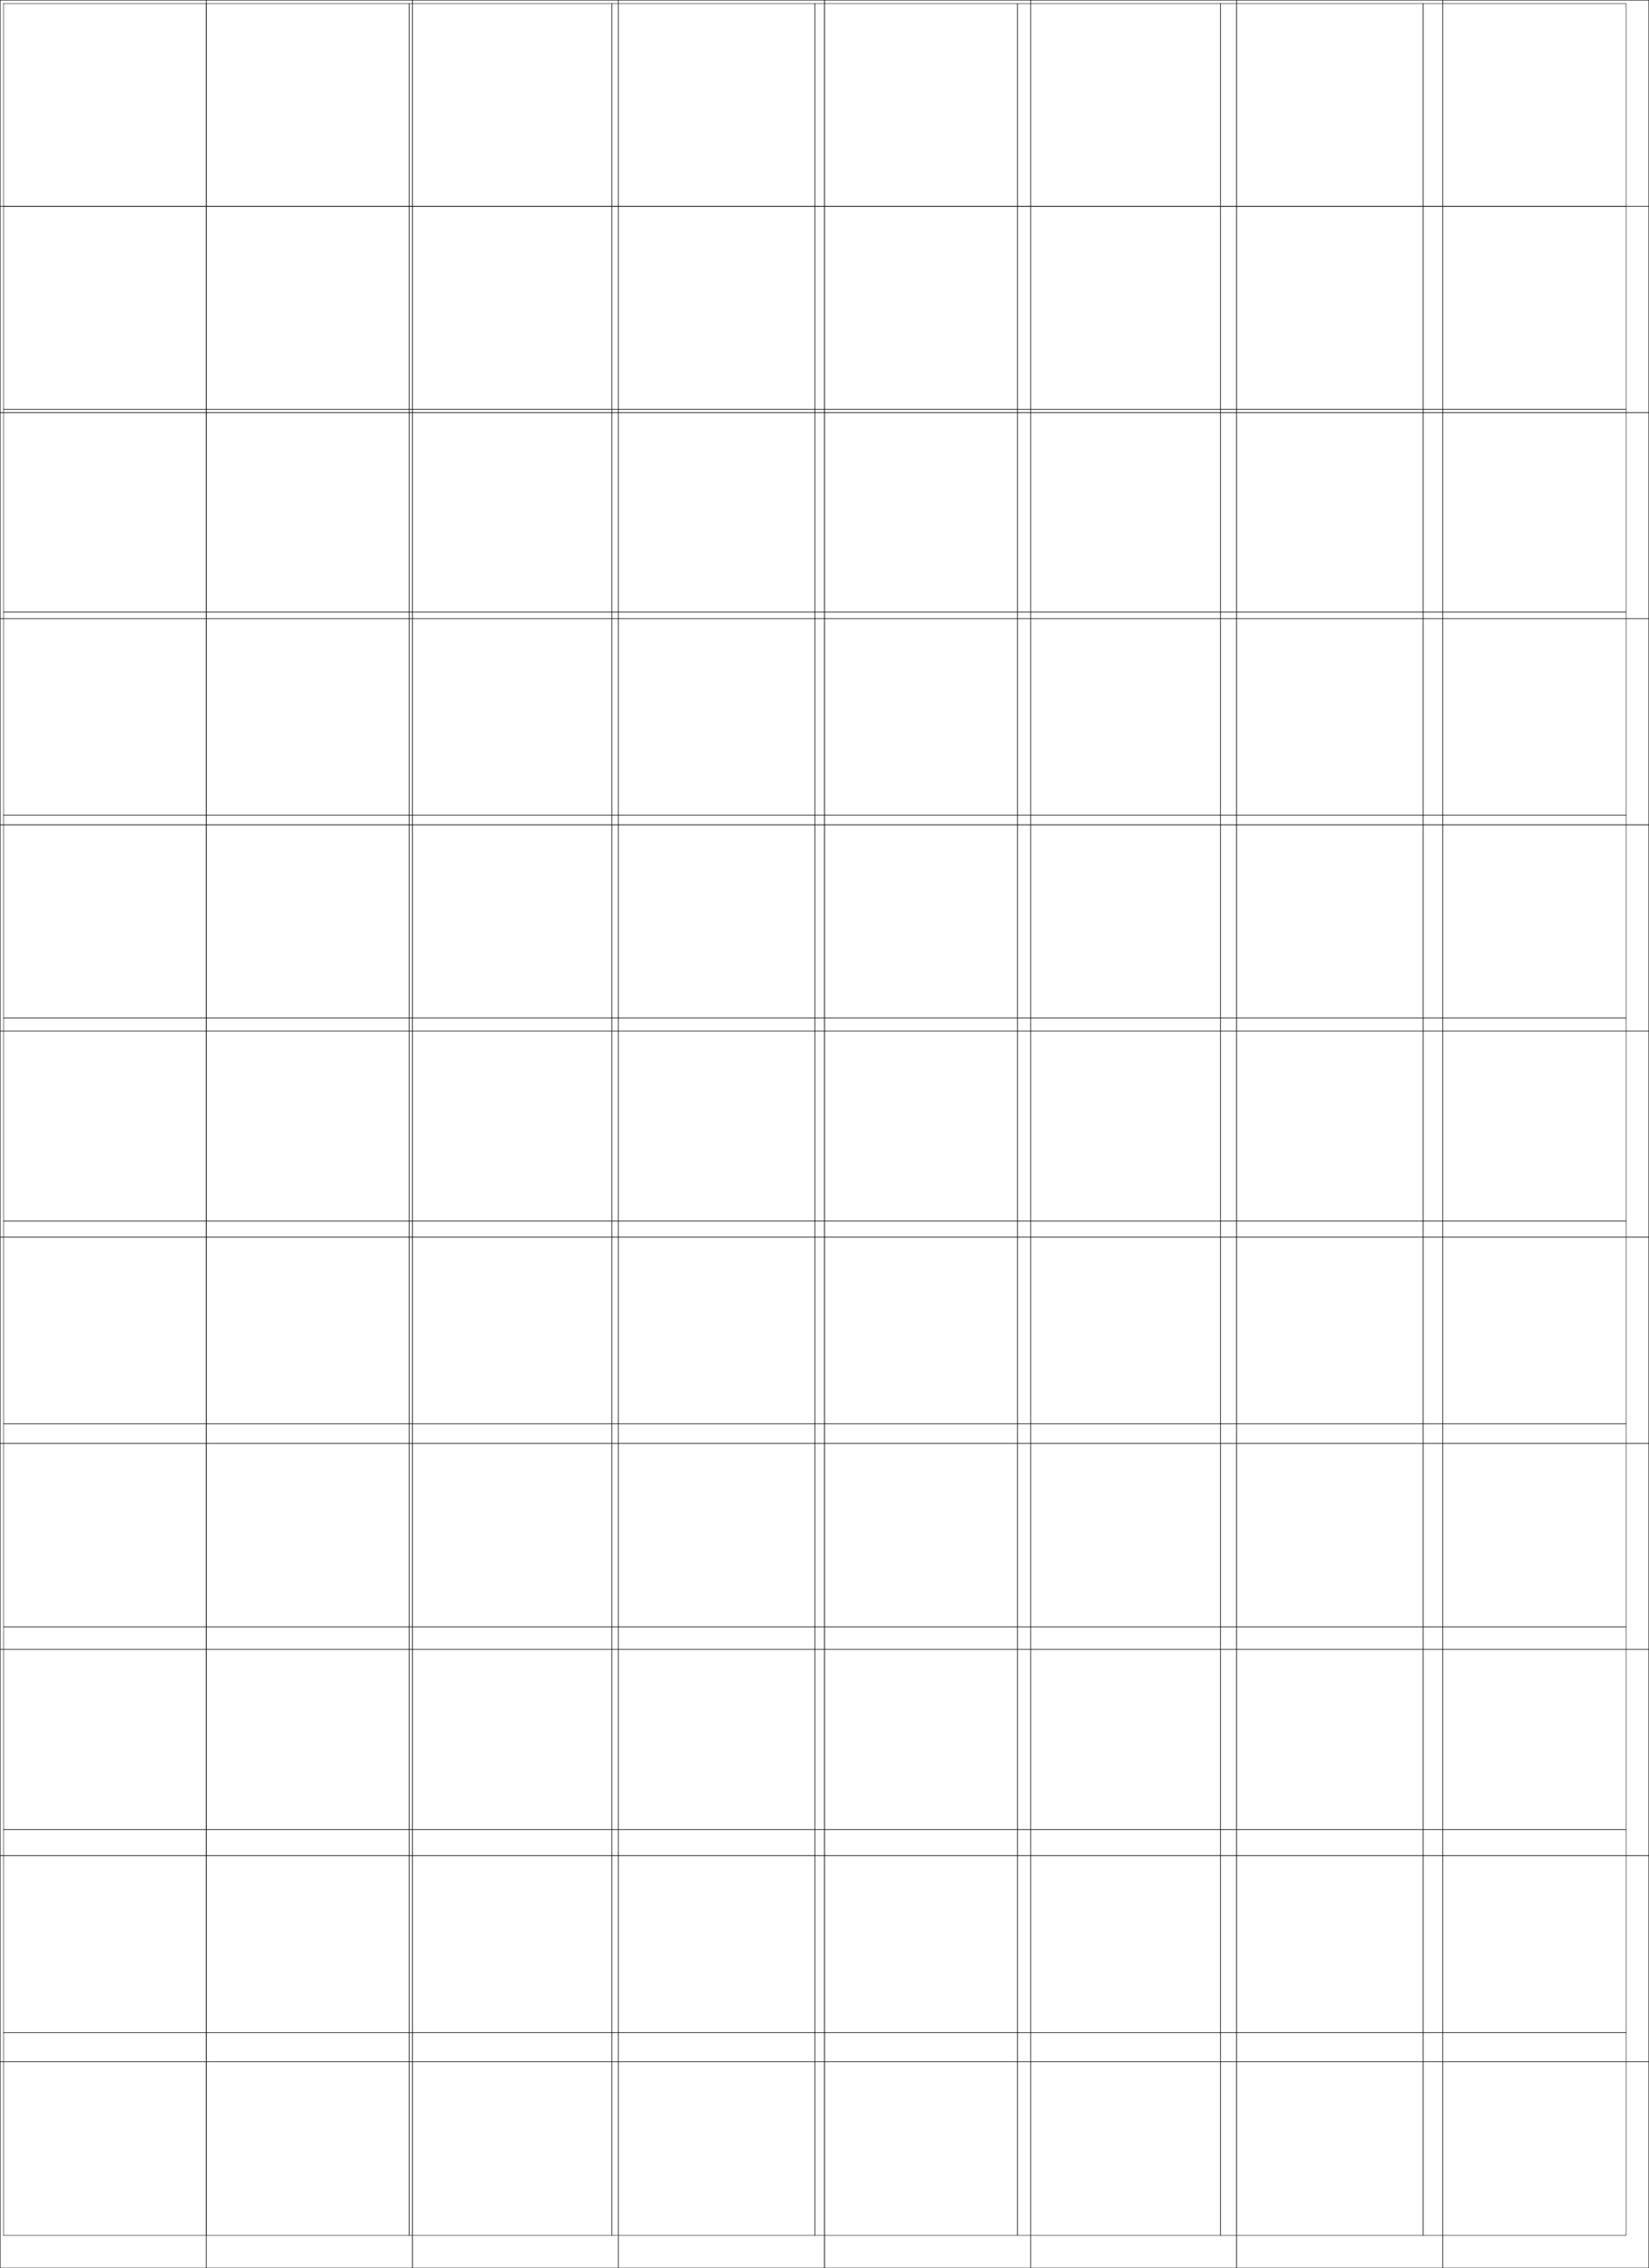 <?xml version="1.0" encoding="utf-8"?>
<!-- Generator: Adobe Illustrator 21.0.2, SVG Export Plug-In . SVG Version: 6.00 Build 0)  -->
<svg version="1.1" baseProfile="tiny" id="Ebene_1" xmlns="http://www.w3.org/2000/svg" xmlns:xlink="http://www.w3.org/1999/xlink"
	 x="0px" y="0px" viewBox="0 0 576.15 792.15" xml:space="preserve">
<path fill="none" stroke="#000000" stroke-width="0.15" d="M144.075,504.075h72v72h-72V504.075z"/>
<path fill="none" stroke="#000000" stroke-width="0.15" d="M144.075,432.075h72v72h-72V432.075z"/>
<path fill="none" stroke="#000000" stroke-width="0.15" d="M216.075,576.075h72v72h-72L216.075,576.075z"/>
<path fill="none" stroke="#000000" stroke-width="0.15" d="M144.075,216.075h72v72h-72V216.075z"/>
<path fill="none" stroke="#000000" stroke-width="0.15" d="M144.075,360.075h72v72h-72V360.075z"/>
<path fill="none" stroke="#000000" stroke-width="0.15" d="M144.075,288.075h72v72h-72V288.075z"/>
<path fill="none" stroke="#000000" stroke-width="0.15" d="M360.075,576.075h72v72h-72V576.075z"/>
<path fill="none" stroke="#000000" stroke-width="0.15" d="M360.075,360.075h72v72h-72V360.075z"/>
<path fill="none" stroke="#000000" stroke-width="0.15" d="M360.075,432.075h72v72h-72V432.075z"/>
<path fill="none" stroke="#000000" stroke-width="0.15" d="M360.075,288.075h72v72h-72V288.075z"/>
<path fill="none" stroke="#000000" stroke-width="0.15" d="M144.075,144.075h72v72h-72V144.075z"/>
<path fill="none" stroke="#000000" stroke-width="0.15" d="M288.075,576.075h72v72h-72V576.075z"/>
<path fill="none" stroke="#000000" stroke-width="0.15" d="M360.075,504.075h72v72h-72V504.075z"/>
<path fill="none" stroke="#000000" stroke-width="0.15" d="M288.075,504.075h72v72h-72V504.075z"/>
<path fill="none" stroke="#000000" stroke-width="0.15" d="M216.075,504.075h72v72h-72L216.075,504.075z"/>
<path fill="none" stroke="#000000" stroke-width="0.15" d="M216.075,360.075h72v72h-72L216.075,360.075z"/>
<path fill="none" stroke="#000000" stroke-width="0.15" d="M216.075,432.075h72v72h-72L216.075,432.075z"/>
<path fill="none" stroke="#000000" stroke-width="0.15" d="M216.075,288.075h72v72h-72L216.075,288.075z"/>
<path fill="none" stroke="#000000" stroke-width="0.15" d="M216.075,216.075h72v72h-72L216.075,216.075z"/>
<path fill="none" stroke="#000000" stroke-width="0.15" d="M432.075,72.075h72v72h-72V72.075z"/>
<path fill="none" stroke="#000000" stroke-width="0.15" d="M360.075,216.075h72v72h-72V216.075z"/>
<path fill="none" stroke="#000000" stroke-width="0.15" d="M288.075,288.075h72v72h-72V288.075z"/>
<path fill="none" stroke="#000000" stroke-width="0.15" d="M288.075,216.075h72v72h-72V216.075z"/>
<path fill="none" stroke="#000000" stroke-width="0.15" d="M216.075,144.075h72v72h-72L216.075,144.075z"/>
<path fill="none" stroke="#000000" stroke-width="0.15" d="M288.075,144.075h72v72h-72V144.075z"/>
<path fill="none" stroke="#000000" stroke-width="0.15" d="M288.075,360.075h72v72h-72V360.075z"/>
<path fill="none" stroke="#000000" stroke-width="0.15" d="M288.075,432.075h72v72h-72V432.075z"/>
<path fill="none" stroke="#000000" stroke-width="0.15" d="M144.075,576.075h72v72h-72V576.075z"/>
<path fill="none" stroke="#000000" stroke-width="0.15" d="M144.075,648.075h72v72h-72V648.075z"/>
<path fill="none" stroke="#000000" stroke-width="0.15" d="M432.075,576.075h72v72h-72V576.075z"/>
<path fill="none" stroke="#000000" stroke-width="0.15" d="M360.075,648.075h72v72h-72V648.075z"/>
<path fill="none" stroke="#000000" stroke-width="0.15" d="M216.075,648.075h72v72h-72L216.075,648.075z"/>
<path fill="none" stroke="#000000" stroke-width="0.15" d="M288.075,648.075h72v72h-72V648.075z"/>
<path fill="none" stroke="#000000" stroke-width="0.15" d="M432.075,504.075h72v72h-72V504.075z"/>
<path fill="none" stroke="#000000" stroke-width="0.15" d="M432.075,648.075h72v72h-72V648.075z"/>
<path fill="none" stroke="#000000" stroke-width="0.15" d="M432.075,144.075h72v72h-72V144.075z"/>
<path fill="none" stroke="#000000" stroke-width="0.15" d="M432.075,216.075h72v72h-72V216.075z"/>
<path fill="none" stroke="#000000" stroke-width="0.15" d="M432.075,432.075h72v72h-72V432.075z"/>
<path fill="none" stroke="#000000" stroke-width="0.15" d="M432.075,288.075h72v72h-72V288.075z"/>
<path fill="none" stroke="#000000" stroke-width="0.15" d="M432.075,360.075h72v72h-72V360.075z"/>
<path fill="none" stroke="#000000" stroke-width="0.15" d="M504.075,72.075h72v72h-72V72.075z"/>
<path fill="none" stroke="#000000" stroke-width="0.15" d="M504.075,576.075h72v72h-72V576.075z"/>
<path fill="none" stroke="#000000" stroke-width="0.15" d="M504.075,504.075h72v72h-72V504.075z"/>
<path fill="none" stroke="#000000" stroke-width="0.15" d="M504.075,648.075h72v72h-72V648.075z"/>
<path fill="none" stroke="#000000" stroke-width="0.15" d="M504.075,144.075h72v72h-72V144.075z"/>
<path fill="none" stroke="#000000" stroke-width="0.15" d="M504.075,216.075h72v72h-72V216.075z"/>
<path fill="none" stroke="#000000" stroke-width="0.15" d="M504.075,432.075h72v72h-72V432.075z"/>
<path fill="none" stroke="#000000" stroke-width="0.15" d="M504.075,288.075h72v72h-72V288.075z"/>
<path fill="none" stroke="#000000" stroke-width="0.15" d="M504.075,360.075h72v72h-72V360.075z"/>
<path fill="none" stroke="#000000" stroke-width="0.15" d="M0.075,72.075h72v72h-72L0.075,72.075z"/>
<path fill="none" stroke="#000000" stroke-width="0.15" d="M0.075,576.075h72v72h-72L0.075,576.075z"/>
<path fill="none" stroke="#000000" stroke-width="0.15" d="M0.075,504.075h72v72h-72L0.075,504.075z"/>
<path fill="none" stroke="#000000" stroke-width="0.15" d="M0.075,648.075h72v72h-72L0.075,648.075z"/>
<path fill="none" stroke="#000000" stroke-width="0.15" d="M0.075,144.075h72v72h-72L0.075,144.075z"/>
<path fill="none" stroke="#000000" stroke-width="0.15" d="M0.075,216.075h72v72h-72L0.075,216.075z"/>
<path fill="none" stroke="#000000" stroke-width="0.15" d="M0.075,432.075h72v72h-72L0.075,432.075z"/>
<path fill="none" stroke="#000000" stroke-width="0.15" d="M0.075,288.075h72v72h-72L0.075,288.075z"/>
<path fill="none" stroke="#000000" stroke-width="0.15" d="M0.075,360.075h72v72h-72L0.075,360.075z"/>
<path fill="none" stroke="#000000" stroke-width="0.15" d="M216.075,72.075h72v72h-72L216.075,72.075z"/>
<path fill="none" stroke="#000000" stroke-width="0.15" d="M144.075,72.075h72v72h-72V72.075z"/>
<path fill="none" stroke="#000000" stroke-width="0.15" d="M360.075,144.075h72v72h-72V144.075z"/>
<path fill="none" stroke="#000000" stroke-width="0.15" d="M72.075,72.075h72v72h-72V72.075z"/>
<path fill="none" stroke="#000000" stroke-width="0.15" d="M288.075,72.075h72v72h-72V72.075z"/>
<path fill="none" stroke="#000000" stroke-width="0.15" d="M72.075,144.075h72v72h-72V144.075z"/>
<path fill="none" stroke="#000000" stroke-width="0.15" d="M360.075,72.075h72v72h-72V72.075z"/>
<path fill="none" stroke="#000000" stroke-width="0.15" d="M72.075,576.075h72v72h-72V576.075z"/>
<path fill="none" stroke="#000000" stroke-width="0.15" d="M72.075,504.075h72v72h-72V504.075z"/>
<path fill="none" stroke="#000000" stroke-width="0.15" d="M72.075,648.075h72v72h-72V648.075z"/>
<path fill="none" stroke="#000000" stroke-width="0.15" d="M144.075,720.075h72v72h-72V720.075z"/>
<path fill="none" stroke="#000000" stroke-width="0.15" d="M360.075,720.075h72v72h-72V720.075z"/>
<path fill="none" stroke="#000000" stroke-width="0.15" d="M216.075,720.075h72v72h-72L216.075,720.075z"/>
<path fill="none" stroke="#000000" stroke-width="0.15" d="M288.075,720.075h72v72h-72V720.075z"/>
<path fill="none" stroke="#000000" stroke-width="0.15" d="M432.075,720.075h72v72h-72V720.075z"/>
<path fill="none" stroke="#000000" stroke-width="0.15" d="M504.075,720.075h72v72h-72V720.075z"/>
<path fill="none" stroke="#000000" stroke-width="0.15" d="M0.075,720.075h72v72h-72L0.075,720.075z"/>
<path fill="none" stroke="#000000" stroke-width="0.15" d="M72.075,720.075h72v72h-72V720.075z"/>
<path fill="none" stroke="#000000" stroke-width="0.15" d="M144.075,0.075h72v72h-72V0.075z"/>
<path fill="none" stroke="#000000" stroke-width="0.15" d="M360.075,0.075h72v72h-72V0.075z"/>
<path fill="none" stroke="#000000" stroke-width="0.15" d="M216.075,0.075h72v72h-72L216.075,0.075z"/>
<path fill="none" stroke="#000000" stroke-width="0.15" d="M288.075,0.075h72v72h-72V0.075z"/>
<path fill="none" stroke="#000000" stroke-width="0.15" d="M432.075,0.075h72v72h-72V0.075z"/>
<path fill="none" stroke="#000000" stroke-width="0.15" d="M504.075,0.075h72v72h-72V0.075z"/>
<path fill="none" stroke="#000000" stroke-width="0.15" d="M0.075,0.075h72v72h-72L0.075,0.075z"/>
<path fill="none" stroke="#000000" stroke-width="0.15" d="M72.075,0.075h72v72h-72V0.075z"/>
<path fill="none" stroke="#000000" stroke-width="0.15" d="M72.075,432.075h72v72h-72V432.075z"/>
<path fill="none" stroke="#000000" stroke-width="0.15" d="M72.075,216.075h72v72h-72V216.075z"/>
<path fill="none" stroke="#000000" stroke-width="0.15" d="M72.075,360.075h72v72h-72V360.075z"/>
<path fill="none" stroke="#000000" stroke-width="0.15" d="M72.075,288.075h72v72h-72V288.075z"/>
<path fill="none" stroke="#000000" stroke-width="0.15" d="M142.941,497.272h70.866v70.866h-70.866V497.272z"/>
<path fill="none" stroke="#000000" stroke-width="0.15" d="M142.941,426.406h70.866v70.866h-70.866V426.406z"/>
<path fill="none" stroke="#000000" stroke-width="0.15" d="M142.941,568.139h70.866v70.866h-70.866V568.139z"/>
<path fill="none" stroke="#000000" stroke-width="0.15" d="M142.941,355.54h70.866v70.866h-70.866V355.54z"/>
<path fill="none" stroke="#000000" stroke-width="0.15" d="M142.941,284.674h70.866v70.866h-70.866V284.674z"/>
<path fill="none" stroke="#000000" stroke-width="0.15" d="M213.808,568.139h70.866v70.866h-70.866L213.808,568.139z"/>
<path fill="none" stroke="#000000" stroke-width="0.15" d="M142.941,213.808h70.866v70.866h-70.866V213.808z"/>
<path fill="none" stroke="#000000" stroke-width="0.15" d="M355.54,355.54h70.866v70.866H355.54V355.54z"/>
<path fill="none" stroke="#000000" stroke-width="0.15" d="M355.54,426.406h70.866v70.866H355.54V426.406z"/>
<path fill="none" stroke="#000000" stroke-width="0.15" d="M355.54,284.674h70.866v70.866H355.54V284.674z"/>
<path fill="none" stroke="#000000" stroke-width="0.15" d="M284.674,568.139h70.866v70.866h-70.866V568.139z"/>
<path fill="none" stroke="#000000" stroke-width="0.15" d="M355.54,497.272h70.866v70.866H355.54V497.272z"/>
<path fill="none" stroke="#000000" stroke-width="0.15" d="M355.54,568.139h70.866v70.866H355.54V568.139z"/>
<path fill="none" stroke="#000000" stroke-width="0.15" d="M284.674,355.54h70.866v70.866h-70.866V355.54z"/>
<path fill="none" stroke="#000000" stroke-width="0.15" d="M284.674,497.272h70.866v70.866h-70.866V497.272z"/>
<path fill="none" stroke="#000000" stroke-width="0.15" d="M213.808,426.406h70.866v70.866h-70.866L213.808,426.406z"/>
<path fill="none" stroke="#000000" stroke-width="0.15" d="M213.808,497.272h70.866v70.866h-70.866L213.808,497.272z"/>
<path fill="none" stroke="#000000" stroke-width="0.15" d="M213.808,355.54h70.866v70.866h-70.866L213.808,355.54z"/>
<path fill="none" stroke="#000000" stroke-width="0.15" d="M213.808,213.808h70.866v70.866h-70.866L213.808,213.808z"/>
<path fill="none" stroke="#000000" stroke-width="0.15" d="M213.808,284.674h70.866v70.866h-70.866L213.808,284.674z"/>
<path fill="none" stroke="#000000" stroke-width="0.15" d="M426.406,72.075h70.866v70.866h-70.866V72.075z"/>
<path fill="none" stroke="#000000" stroke-width="0.15" d="M284.674,213.808h70.866v70.866h-70.866V213.808z"/>
<path fill="none" stroke="#000000" stroke-width="0.15" d="M284.674,426.406h70.866v70.866h-70.866V426.406z"/>
<path fill="none" stroke="#000000" stroke-width="0.15" d="M213.808,142.941h70.866v70.866h-70.866L213.808,142.941z"/>
<path fill="none" stroke="#000000" stroke-width="0.15" d="M284.674,142.941h70.866v70.866h-70.866V142.941z"/>
<path fill="none" stroke="#000000" stroke-width="0.15" d="M284.674,284.674h70.866v70.866h-70.866V284.674z"/>
<path fill="none" stroke="#000000" stroke-width="0.15" d="M142.941,142.941h70.866v70.866h-70.866V142.941z"/>
<path fill="none" stroke="#000000" stroke-width="0.15" d="M355.54,213.808h70.866v70.866H355.54V213.808z"/>
<path fill="none" stroke="#000000" stroke-width="0.15" d="M426.406,639.005h70.866v70.866h-70.866V639.005z"/>
<path fill="none" stroke="#000000" stroke-width="0.15" d="M426.406,568.139h70.866v70.866h-70.866V568.139z"/>
<path fill="none" stroke="#000000" stroke-width="0.15" d="M426.406,497.272h70.866v70.866h-70.866V497.272z"/>
<path fill="none" stroke="#000000" stroke-width="0.15" d="M355.54,639.005h70.866v70.866H355.54V639.005z"/>
<path fill="none" stroke="#000000" stroke-width="0.15" d="M213.808,639.005h70.866v70.866h-70.866L213.808,639.005z"/>
<path fill="none" stroke="#000000" stroke-width="0.15" d="M142.941,639.005h70.866v70.866h-70.866V639.005z"/>
<path fill="none" stroke="#000000" stroke-width="0.15" d="M284.674,639.005h70.866v70.866h-70.866V639.005z"/>
<path fill="none" stroke="#000000" stroke-width="0.15" d="M426.406,142.941h70.866v70.866h-70.866V142.941z"/>
<path fill="none" stroke="#000000" stroke-width="0.15" d="M426.406,426.406h70.866v70.866h-70.866V426.406z"/>
<path fill="none" stroke="#000000" stroke-width="0.15" d="M426.406,213.808h70.866v70.866h-70.866V213.808z"/>
<path fill="none" stroke="#000000" stroke-width="0.15" d="M426.406,355.54h70.866v70.866h-70.866V355.54z"/>
<path fill="none" stroke="#000000" stroke-width="0.15" d="M426.406,284.674h70.866v70.866h-70.866V284.674z"/>
<path fill="none" stroke="#000000" stroke-width="0.15" d="M497.272,72.075h70.866v70.866h-70.866V72.075z"/>
<path fill="none" stroke="#000000" stroke-width="0.15" d="M497.272,639.005h70.866v70.866h-70.866V639.005z"/>
<path fill="none" stroke="#000000" stroke-width="0.15" d="M497.272,568.139h70.866v70.866h-70.866V568.139z"/>
<path fill="none" stroke="#000000" stroke-width="0.15" d="M497.272,497.272h70.866v70.866h-70.866V497.272z"/>
<path fill="none" stroke="#000000" stroke-width="0.15" d="M497.272,142.941h70.866v70.866h-70.866V142.941z"/>
<path fill="none" stroke="#000000" stroke-width="0.15" d="M497.272,426.406h70.866v70.866h-70.866V426.406z"/>
<path fill="none" stroke="#000000" stroke-width="0.15" d="M497.272,213.808h70.866v70.866h-70.866V213.808z"/>
<path fill="none" stroke="#000000" stroke-width="0.15" d="M497.272,355.54h70.866v70.866h-70.866V355.54z"/>
<path fill="none" stroke="#000000" stroke-width="0.15" d="M497.272,284.674h70.866v70.866h-70.866V284.674z"/>
<path fill="none" stroke="#000000" stroke-width="0.15" d="M72.075,639.005h70.866v70.866H72.075V639.005z"/>
<path fill="none" stroke="#000000" stroke-width="0.15" d="M426.406,709.871h70.866v70.866h-70.866V709.871z"/>
<path fill="none" stroke="#000000" stroke-width="0.15" d="M355.54,709.871h70.866v70.866H355.54V709.871z"/>
<path fill="none" stroke="#000000" stroke-width="0.15" d="M213.808,709.871h70.866v70.866h-70.866L213.808,709.871z"/>
<path fill="none" stroke="#000000" stroke-width="0.15" d="M142.941,709.871h70.866v70.866h-70.866V709.871z"/>
<path fill="none" stroke="#000000" stroke-width="0.15" d="M284.674,709.871h70.866v70.866h-70.866V709.871z"/>
<path fill="none" stroke="#000000" stroke-width="0.15" d="M497.272,709.871h70.866v70.866h-70.866V709.871z"/>
<path fill="none" stroke="#000000" stroke-width="0.15" d="M72.075,709.871h70.866v70.866H72.075V709.871z"/>
<path fill="none" stroke="#000000" stroke-width="0.15" d="M142.941,72.075h70.866v70.866h-70.866V72.075z"/>
<path fill="none" stroke="#000000" stroke-width="0.15" d="M72.075,72.075h70.866v70.866H72.075V72.075z"/>
<path fill="none" stroke="#000000" stroke-width="0.15" d="M213.808,72.075h70.866v70.866h-70.866L213.808,72.075z"/>
<path fill="none" stroke="#000000" stroke-width="0.15" d="M284.674,72.075h70.866v70.866h-70.866V72.075z"/>
<path fill="none" stroke="#000000" stroke-width="0.15" d="M72.075,142.941h70.866v70.866H72.075V142.941z"/>
<path fill="none" stroke="#000000" stroke-width="0.15" d="M355.54,72.075h70.866v70.866H355.54V72.075z"/>
<path fill="none" stroke="#000000" stroke-width="0.15" d="M72.075,426.406h70.866v70.866H72.075V426.406z"/>
<path fill="none" stroke="#000000" stroke-width="0.15" d="M72.075,213.808h70.866v70.866H72.075V213.808z"/>
<path fill="none" stroke="#000000" stroke-width="0.15" d="M72.075,497.272h70.866v70.866H72.075V497.272z"/>
<path fill="none" stroke="#000000" stroke-width="0.15" d="M72.075,568.139h70.866v70.866H72.075V568.139z"/>
<path fill="none" stroke="#000000" stroke-width="0.15" d="M355.54,142.941h70.866v70.866H355.54V142.941z"/>
<path fill="none" stroke="#000000" stroke-width="0.15" d="M72.075,355.54h70.866v70.866H72.075V355.54z"/>
<path fill="none" stroke="#000000" stroke-width="0.15" d="M72.075,284.674h70.866v70.866H72.075V284.674z"/>
<path fill="none" stroke="#000000" stroke-width="0.15" d="M1.209,639.005h70.866v70.866H1.209V639.005z"/>
<path fill="none" stroke="#000000" stroke-width="0.15" d="M1.209,709.871h70.866v70.866H1.209V709.871z"/>
<path fill="none" stroke="#000000" stroke-width="0.15" d="M1.209,72.075h70.866v70.866H1.209V72.075z"/>
<path fill="none" stroke="#000000" stroke-width="0.15" d="M426.406,1.209h70.866v70.866h-70.866V1.209z"/>
<path fill="none" stroke="#000000" stroke-width="0.15" d="M497.272,1.209h70.866v70.866h-70.866V1.209z"/>
<path fill="none" stroke="#000000" stroke-width="0.15" d="M142.941,1.209h70.866v70.866h-70.866V1.209z"/>
<path fill="none" stroke="#000000" stroke-width="0.15" d="M72.075,1.209h70.866v70.866H72.075V1.209z"/>
<path fill="none" stroke="#000000" stroke-width="0.15" d="M213.808,1.209h70.866v70.866h-70.866L213.808,1.209z"/>
<path fill="none" stroke="#000000" stroke-width="0.15" d="M284.674,1.209h70.866v70.866h-70.866V1.209z"/>
<path fill="none" stroke="#000000" stroke-width="0.15" d="M355.54,1.209h70.866v70.866H355.54V1.209z"/>
<path fill="none" stroke="#000000" stroke-width="0.15" d="M1.209,1.209h70.866v70.866H1.209V1.209z"/>
<path fill="none" stroke="#000000" stroke-width="0.15" d="M1.209,142.941h70.866v70.866H1.209V142.941z"/>
<path fill="none" stroke="#000000" stroke-width="0.15" d="M1.209,426.406h70.866v70.866H1.209V426.406z"/>
<path fill="none" stroke="#000000" stroke-width="0.15" d="M1.209,213.808h70.866v70.866H1.209V213.808z"/>
<path fill="none" stroke="#000000" stroke-width="0.15" d="M1.209,497.272h70.866v70.866H1.209V497.272z"/>
<path fill="none" stroke="#000000" stroke-width="0.15" d="M1.209,568.139h70.866v70.866H1.209V568.139z"/>
<path fill="none" stroke="#000000" stroke-width="0.15" d="M1.209,355.54h70.866v70.866H1.209V355.54z"/>
<path fill="none" stroke="#000000" stroke-width="0.15" d="M1.209,284.674h70.866v70.866H1.209V284.674z"/>
</svg>
